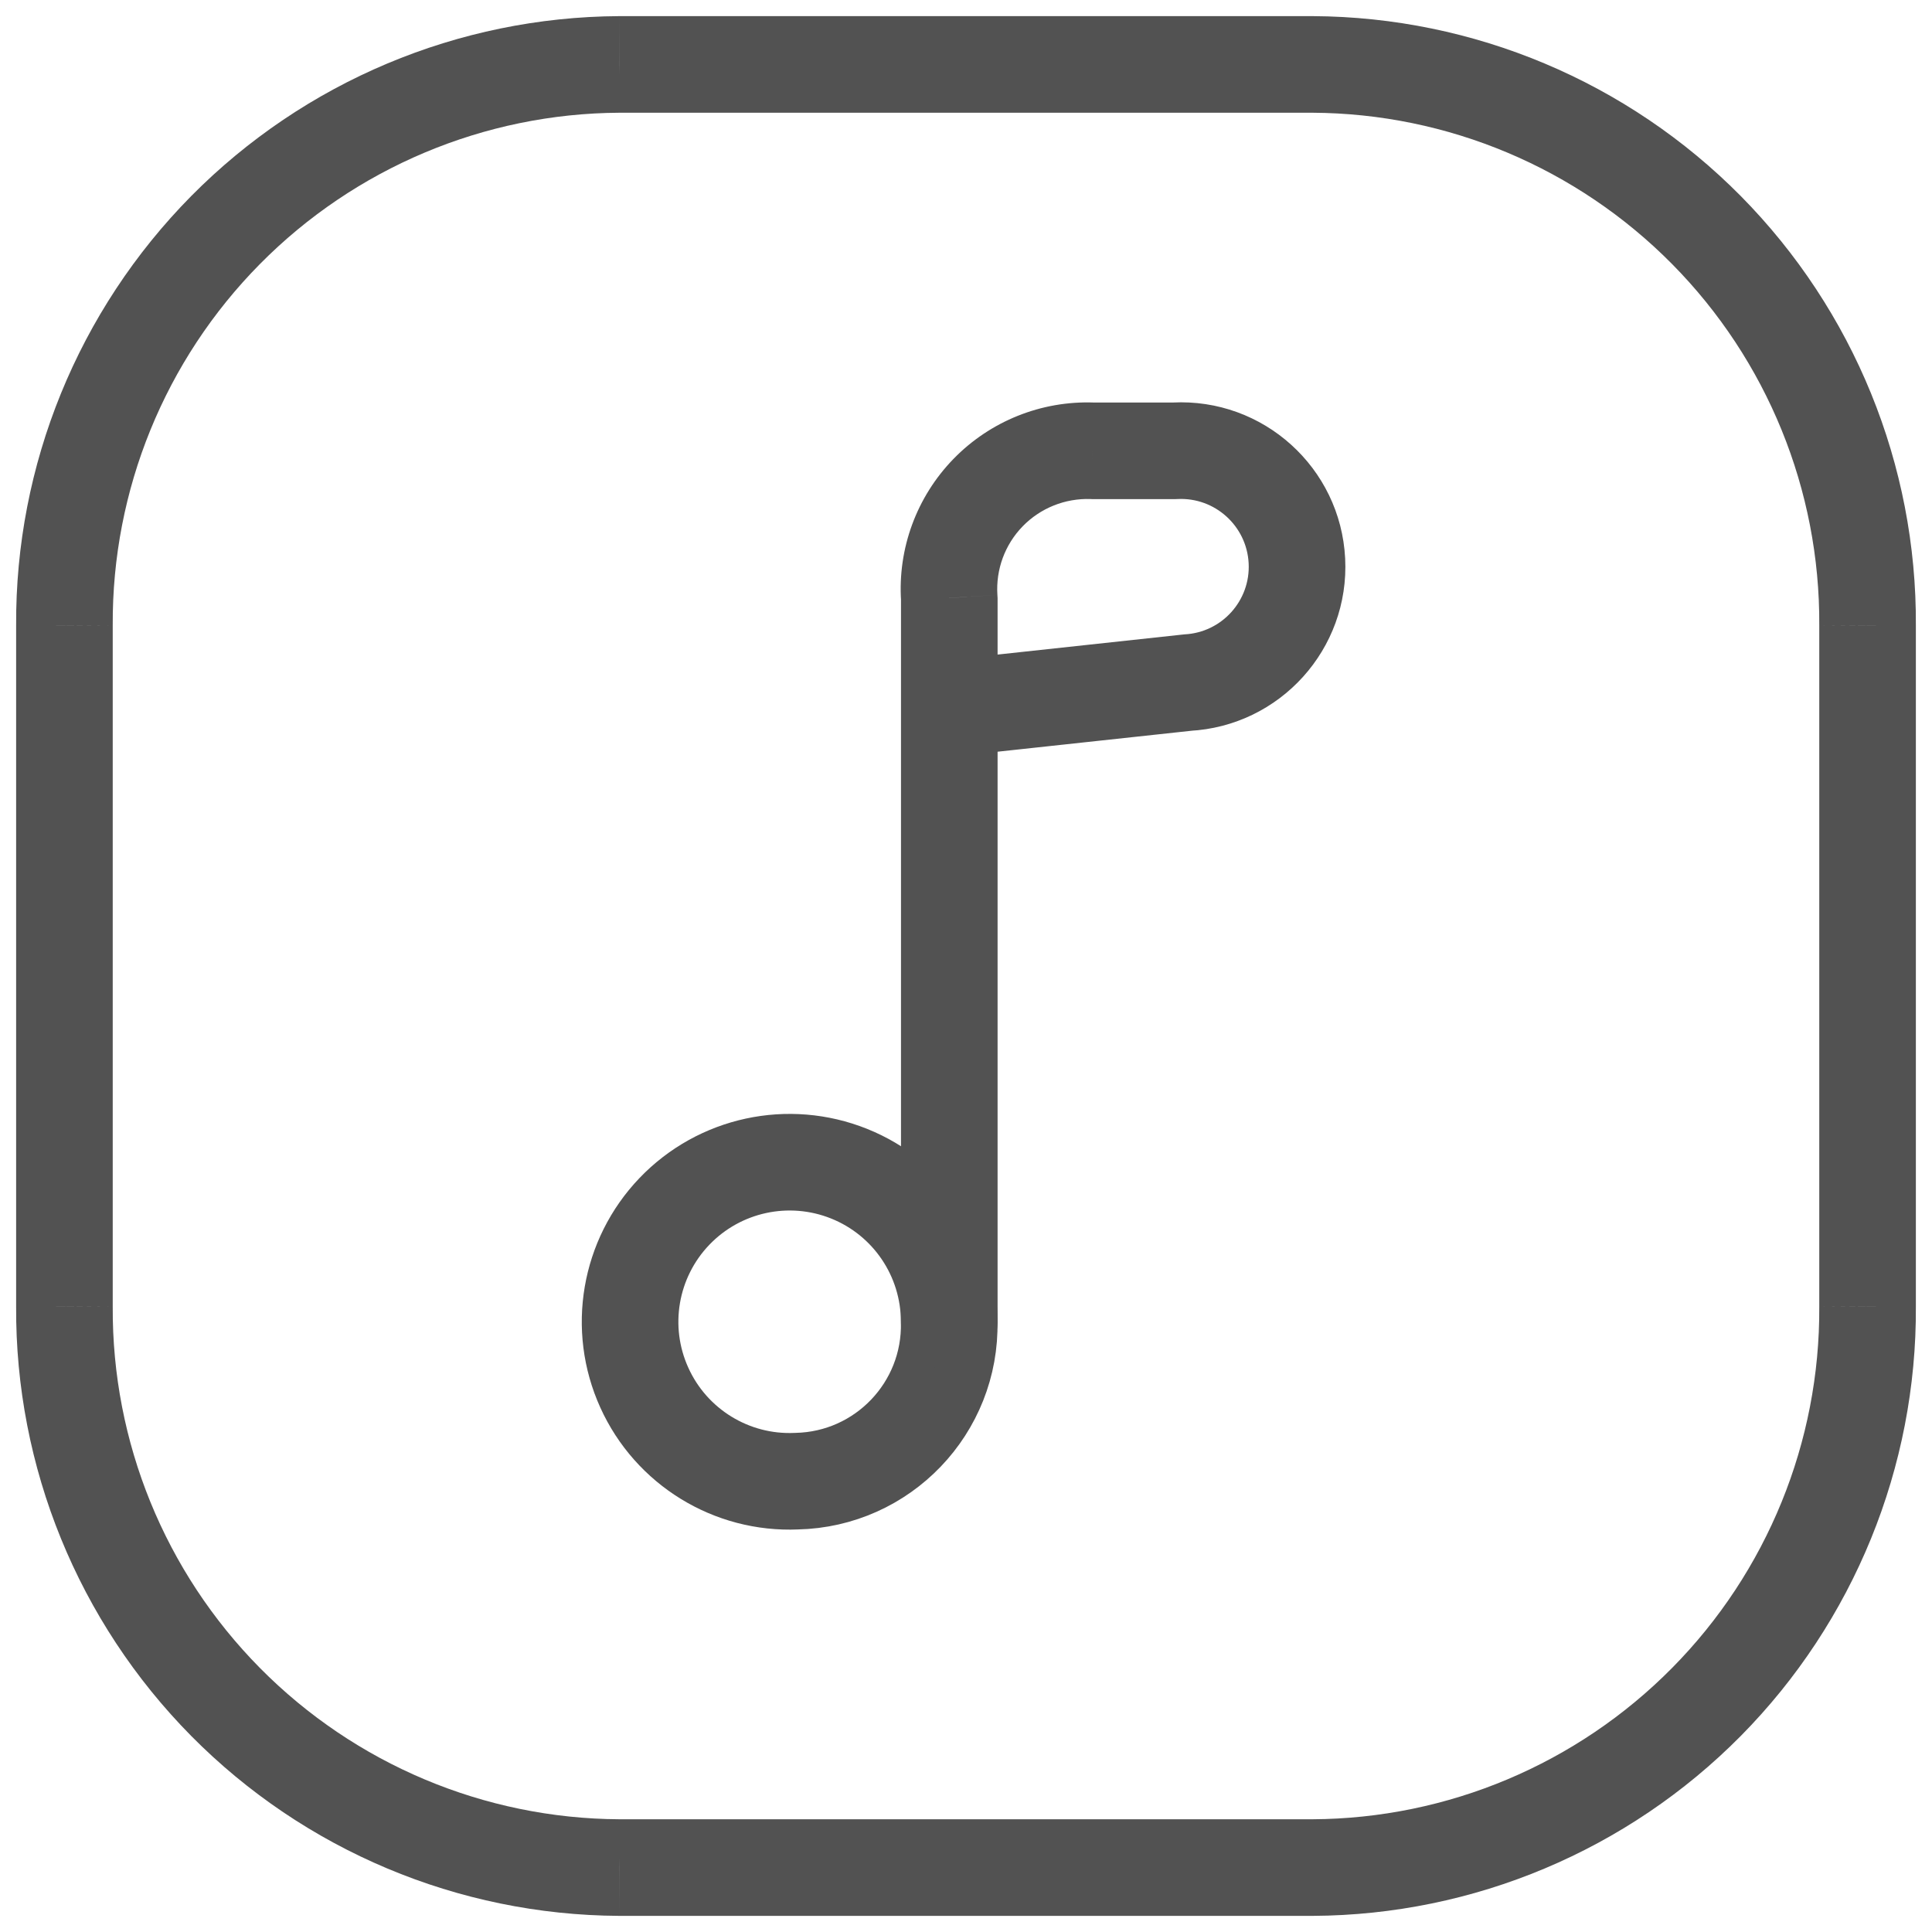 <svg width="20" height="20" viewBox="0 0 20 20" fill="none" xmlns="http://www.w3.org/2000/svg">
<path fill-rule="evenodd" clip-rule="evenodd" d="M8.246 15.333C7.572 15.363 6.948 14.979 6.67 14.365C6.391 13.75 6.515 13.028 6.981 12.541C7.448 12.053 8.164 11.899 8.79 12.15C9.416 12.401 9.826 13.008 9.826 13.683C9.846 14.575 9.139 15.314 8.246 15.333Z" stroke="#525252" stroke-linecap="round" stroke-linejoin="round"/>
<path d="M9.327 13.683C9.327 13.959 9.55 14.183 9.827 14.183C10.103 14.183 10.327 13.959 10.327 13.683H9.327ZM10.327 7.333C10.327 7.057 10.103 6.833 9.827 6.833C9.55 6.833 9.327 7.057 9.327 7.333H10.327ZM9.827 7.333H9.327C9.327 7.475 9.387 7.611 9.493 7.705C9.598 7.8 9.739 7.846 9.88 7.83L9.827 7.333ZM9.827 6.191H10.327C10.327 6.18 10.326 6.169 10.325 6.158L9.827 6.191ZM10.229 5.1L9.87 4.751L10.229 5.1ZM11.308 4.667L11.29 5.166C11.296 5.167 11.302 5.167 11.308 5.167V4.667ZM12.164 4.667V5.167C12.172 5.167 12.181 5.166 12.189 5.166L12.164 4.667ZM13.425 5.805L13.925 5.78L13.425 5.805ZM12.287 7.067L12.261 6.567C12.252 6.568 12.242 6.569 12.233 6.57L12.287 7.067ZM6.411 0.667V0.167L6.408 0.167L6.411 0.667ZM13.589 0.667L13.592 0.167H13.589V0.667ZM17.664 2.381L17.309 2.733V2.733L17.664 2.381ZM19.333 6.475L18.833 6.472V6.475H19.333ZM19.333 13.525H18.833L18.833 13.528L19.333 13.525ZM17.664 17.619L17.309 17.267L17.664 17.619ZM13.589 19.333V19.833L13.592 19.833L13.589 19.333ZM6.411 19.333L6.408 19.833H6.411V19.333ZM2.336 17.619L1.98 17.971H1.98L2.336 17.619ZM0.667 13.525L1.167 13.528V13.525H0.667ZM0.667 6.475H1.167L1.167 6.472L0.667 6.475ZM2.336 2.381L2.691 2.733L2.336 2.381ZM10.327 13.683V7.333H9.327V13.683H10.327ZM10.327 7.333V6.191H9.327V7.333H10.327ZM10.325 6.158C10.308 5.895 10.403 5.637 10.587 5.448L9.87 4.751C9.489 5.143 9.292 5.678 9.328 6.223L10.325 6.158ZM10.587 5.448C10.771 5.259 11.026 5.157 11.29 5.166L11.326 4.167C10.78 4.147 10.251 4.359 9.87 4.751L10.587 5.448ZM11.308 5.167H12.164V4.167H11.308V5.167ZM12.189 5.166C12.576 5.146 12.906 5.444 12.926 5.831L13.925 5.78C13.877 4.841 13.077 4.119 12.138 4.167L12.189 5.166ZM12.926 5.831C12.946 6.218 12.648 6.548 12.261 6.567L12.312 7.566C13.251 7.518 13.973 6.718 13.925 5.78L12.926 5.831ZM12.233 6.57L9.773 6.836L9.88 7.83L12.341 7.564L12.233 6.57ZM6.411 1.167H13.589V0.167H6.411V1.167ZM13.586 1.167C14.986 1.174 16.325 1.738 17.309 2.733L18.02 2.029C16.849 0.846 15.257 0.176 13.592 0.167L13.586 1.167ZM17.309 2.733C18.293 3.728 18.841 5.073 18.833 6.472L19.833 6.477C19.843 4.813 19.19 3.213 18.02 2.029L17.309 2.733ZM18.833 6.475V13.525H19.833V6.475H18.833ZM18.833 13.528C18.841 14.927 18.293 16.272 17.309 17.267L18.02 17.971C19.19 16.787 19.843 15.187 19.833 13.523L18.833 13.528ZM17.309 17.267C16.325 18.262 14.986 18.826 13.586 18.833L13.592 19.833C15.257 19.824 16.849 19.154 18.02 17.971L17.309 17.267ZM13.589 18.833H6.411V19.833H13.589V18.833ZM6.413 18.833C5.014 18.826 3.675 18.262 2.691 17.267L1.98 17.971C3.151 19.154 4.743 19.824 6.408 19.833L6.413 18.833ZM2.691 17.267C1.707 16.272 1.159 14.927 1.167 13.528L0.167 13.523C0.157 15.187 0.81 16.787 1.98 17.971L2.691 17.267ZM1.167 13.525V6.475H0.167V13.525H1.167ZM1.167 6.472C1.159 5.073 1.707 3.728 2.691 2.733L1.98 2.029C0.81 3.213 0.157 4.813 0.167 6.477L1.167 6.472ZM2.691 2.733C3.675 1.738 5.014 1.174 6.413 1.167L6.408 0.167C4.743 0.176 3.151 0.846 1.98 2.029L2.691 2.733Z" fill="#525252"/>
</svg>
